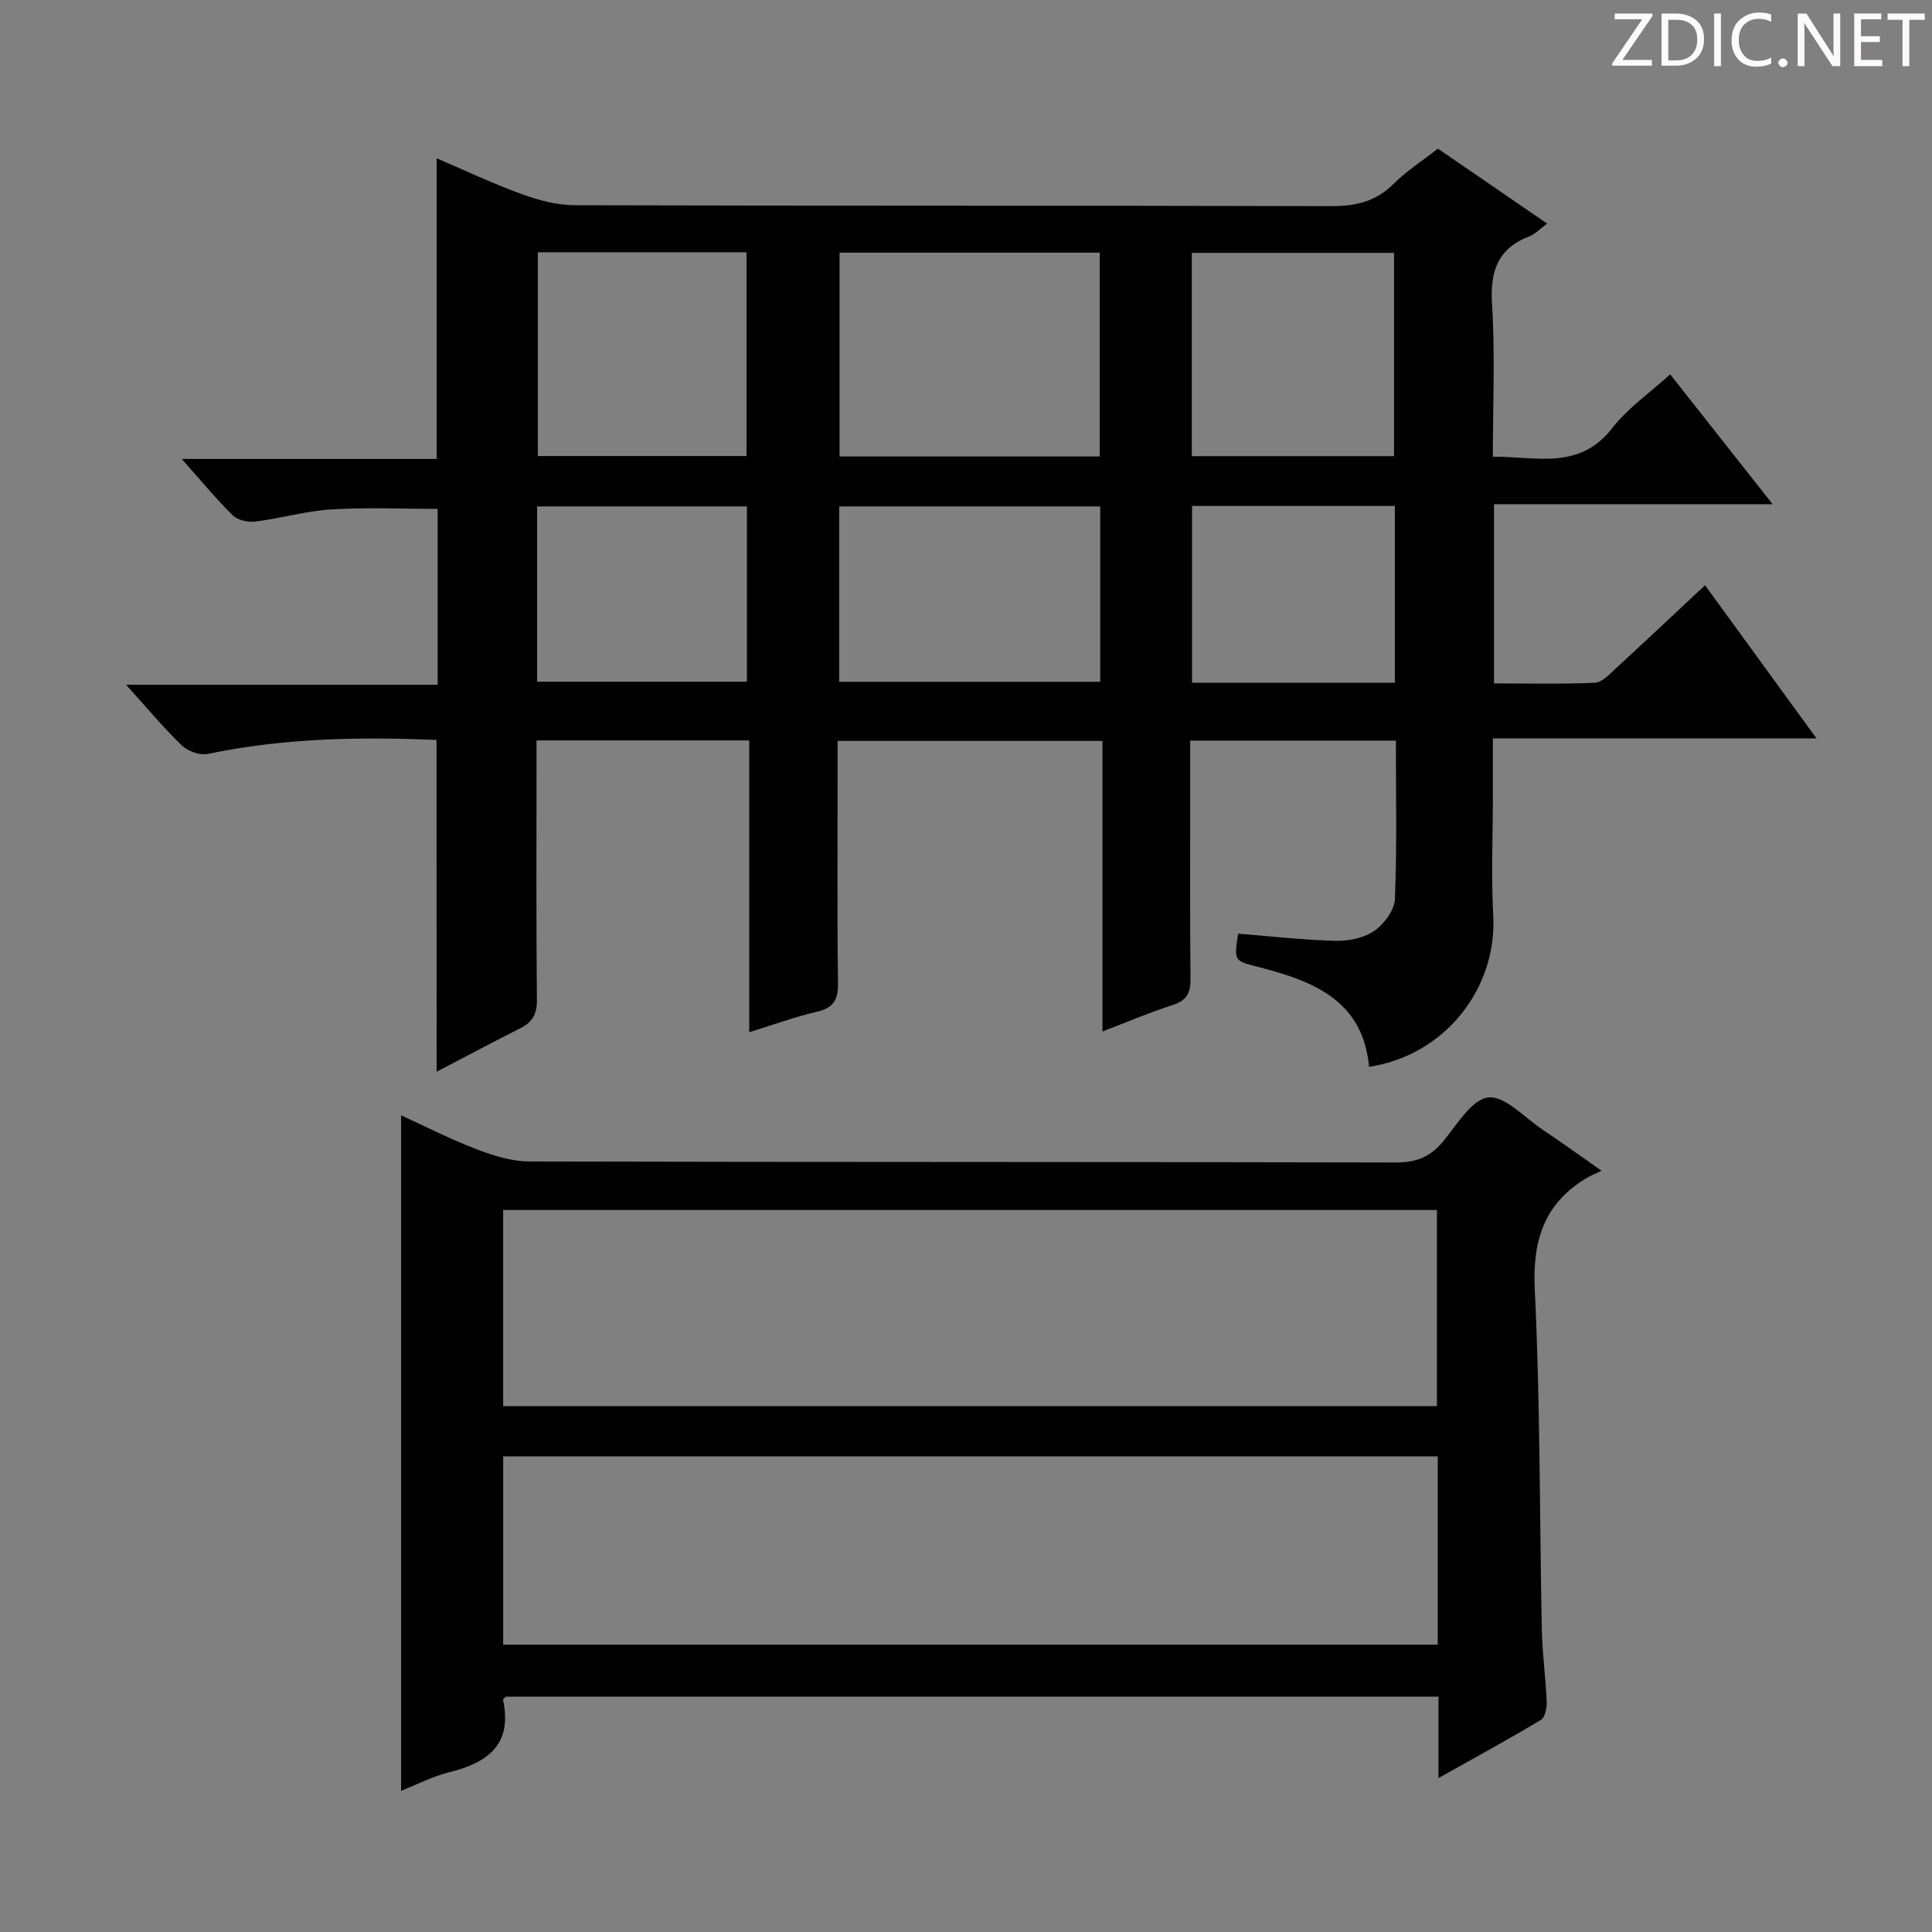 <svg enable-background="new 0 0 400 400" viewBox="0 0 400 400" xmlns="http://www.w3.org/2000/svg"><rect x="0" y="0" width="400" height="400" fill="#808080" stroke="none"/><g fill="#fcfafa"><path d="m342.2 3.2-6.3 9.2h6.1v1.2h-8.2v-.5l6.2-9.1h-5.7v-1.2h7.8v.4z"/><path d="m344 13.7v-10.9h3.1c1.6 0 3 .5 4.1 1.4 1.1 1 1.6 2.2 1.6 3.9s-.5 3-1.6 4-2.5 1.5-4.2 1.5h-3zm1.4-9.6v8.4h1.6c1.4 0 2.5-.4 3.2-1.1.8-.8 1.2-1.8 1.2-3.2s-.4-2.4-1.2-3.1-1.8-1-3.1-1z"/><path d="m356.3 2.8v10.9h-1.4v-10.9z"/><path d="m366.6 13.2c-.8.4-1.8.6-3 .6-1.6 0-2.8-.5-3.7-1.5s-1.4-2.3-1.4-3.9c0-1.7.5-3.2 1.6-4.2s2.4-1.6 4-1.6c1 0 1.9.1 2.6.4v1.5c-.8-.4-1.6-.6-2.6-.6-1.2 0-2.2.4-3 1.2s-1.1 1.9-1.1 3.3c0 1.3.4 2.3 1.1 3.1s1.6 1.1 2.8 1.1c1.1 0 2-.2 2.8-.7v1.3z"/><path d="m368.2 13c0-.3.1-.5.3-.6.2-.2.4-.3.6-.3.3 0 .5.1.7.3s.3.4.3.6-.1.5-.3.6c-.2.2-.4.3-.7.3s-.5-.1-.6-.3c-.2-.2-.3-.4-.3-.6z"/><path d="m381.1 13.7h-1.7l-5.5-8.4c-.2-.2-.3-.5-.4-.7 0 .2.1.8.1 1.5v7.6h-1.4v-10.9h1.8l5.3 8.3c.3.4.4.6.4.8 0-.3-.1-.8-.1-1.6v-7.5h1.4v10.9z"/><path d="m389.7 13.7h-5.8v-10.9h5.6v1.2h-4.2v3.5h3.9v1.2h-3.9v3.7h4.4z"/><path d="m398.4 4.1h-3.1v9.6h-1.4v-9.6h-3.1v-1.3h7.7v1.3z"/></g><path d="m90.38 153.2c-16.02-.68-31.76-.38-47.35 2.89-1.63.34-4.12-.53-5.36-1.73-3.79-3.65-7.17-7.72-11.58-12.6h64.52c0-12.59 0-24.51 0-36.4-7.28 0-14.67-.34-22.01.11-5.27.32-10.45 1.85-15.72 2.51-1.52.19-3.66-.27-4.69-1.28-3.51-3.46-6.66-7.29-10.56-11.68h52.77c0-20.86 0-41.22 0-62.25 5.87 2.51 11.63 5.24 17.6 7.41 3.5 1.27 7.32 2.3 11 2.31 52.15.15 104.31.04 156.46.19 5.12.01 9.34-.88 13.06-4.61 2.68-2.68 5.96-4.77 9.19-7.29 7.44 5.1 14.82 10.17 22.61 15.51-1.43 1.05-2.44 2.16-3.69 2.64-6.57 2.55-8.15 7.25-7.72 14.05.65 10.28.17 20.64.17 31.58 8.89-.1 17.86 2.93 24.74-5.96 3.19-4.12 7.71-7.22 11.97-11.1 6.94 8.8 13.67 17.33 21.21 26.89-20.03 0-38.75 0-57.68 0v37.1c7.02 0 13.98.18 20.91-.14 1.51-.07 3.07-1.82 4.38-3.03 6-5.51 11.92-11.1 18.4-17.15 7.66 10.53 15.09 20.74 23.07 31.7-22.77 0-44.51 0-67 0v12.14c0 8.16-.37 16.35.08 24.49.83 15.3-10.17 29.05-25.71 31.37-1.27-13.8-11.61-17.75-22.78-20.63-5.16-1.33-5.21-1.16-4.33-6.94 6.73.54 13.45 1.32 20.18 1.49 2.69.07 5.86-.58 8.01-2.06 2.03-1.4 4.18-4.28 4.27-6.59.44-10.8.2-21.62.2-32.8-14.12 0-28.02 0-42.58 0v8.83c0 13.5-.08 26.99.06 40.49.03 2.93-.79 4.49-3.69 5.42-4.71 1.51-9.28 3.46-14.54 5.48 0-20.33 0-40.04 0-60.16-18.38 0-36.26 0-54.83 0v5.74c0 14.83-.11 29.66.08 44.49.04 3.47-1.02 5.07-4.43 5.86-4.49 1.03-8.85 2.65-13.95 4.22 0-20.4 0-40.25 0-60.41-14.81 0-29.06 0-44.04 0v5.22c0 16.16-.08 32.33.08 48.49.03 2.92-.92 4.61-3.42 5.87-5.76 2.9-11.45 5.94-17.34 9.01-.02-22.96-.02-45.62-.02-68.69zm137.31-100.89c-18.1 0-35.84 0-53.87 0v42.2h53.87c0-14.08 0-27.85 0-42.2zm.1 52.54c-18.3 0-36.16 0-54.04 0v36.31h54.04c0-12.23 0-24.03 0-36.31zm-116.44-52.62v42.19h43.21c0-14.28 0-28.16 0-42.19-14.47 0-28.57 0-43.21 0zm135.4 42.21h41.87c0-14.29 0-28.2 0-42.09-14.13 0-27.89 0-41.87 0zm-135.55 46.7h43.44c0-12.36 0-24.27 0-36.29-14.64 0-28.98 0-43.44 0zm177.59.21c0-12.49 0-24.42 0-36.6-14.07 0-27.93 0-41.99 0v36.6z" fill="#010102"/><path d="m297.82 368.13c0-6.36 0-11.48 0-16.86-64.6 0-128.84 0-193.12 0-.17.21-.58.51-.54.71 1.97 9.24-3.19 12.97-11.14 14.94-3.51.87-6.8 2.59-9.98 3.85 0-46.5 0-92.95 0-139.85 4.95 2.26 10.17 4.93 15.61 7.01 3.47 1.33 7.27 2.53 10.93 2.54 59.81.15 119.63.06 179.45.21 4.27.01 7.17-1.2 9.81-4.43 2.81-3.43 5.88-8.64 9.29-9.03 3.44-.39 7.48 4.14 11.19 6.62 3.7 2.47 7.31 5.08 12.27 8.55-1.47.72-2.42 1.08-3.27 1.6-8.67 5.32-11.06 12.88-10.56 23.02 1.14 23.43.98 46.92 1.46 70.39.1 4.98.8 9.94 1.01 14.92.05 1.27-.32 3.24-1.18 3.75-6.66 4-13.48 7.72-21.23 12.06zm-193.65-77.01h193.33c0-13.87 0-27.26 0-40.6-64.67 0-128.92 0-193.33 0zm.01 49.39h193.49c0-13.2 0-25.97 0-38.99-64.61 0-128.96 0-193.49 0z" fill="#010102"/></svg>